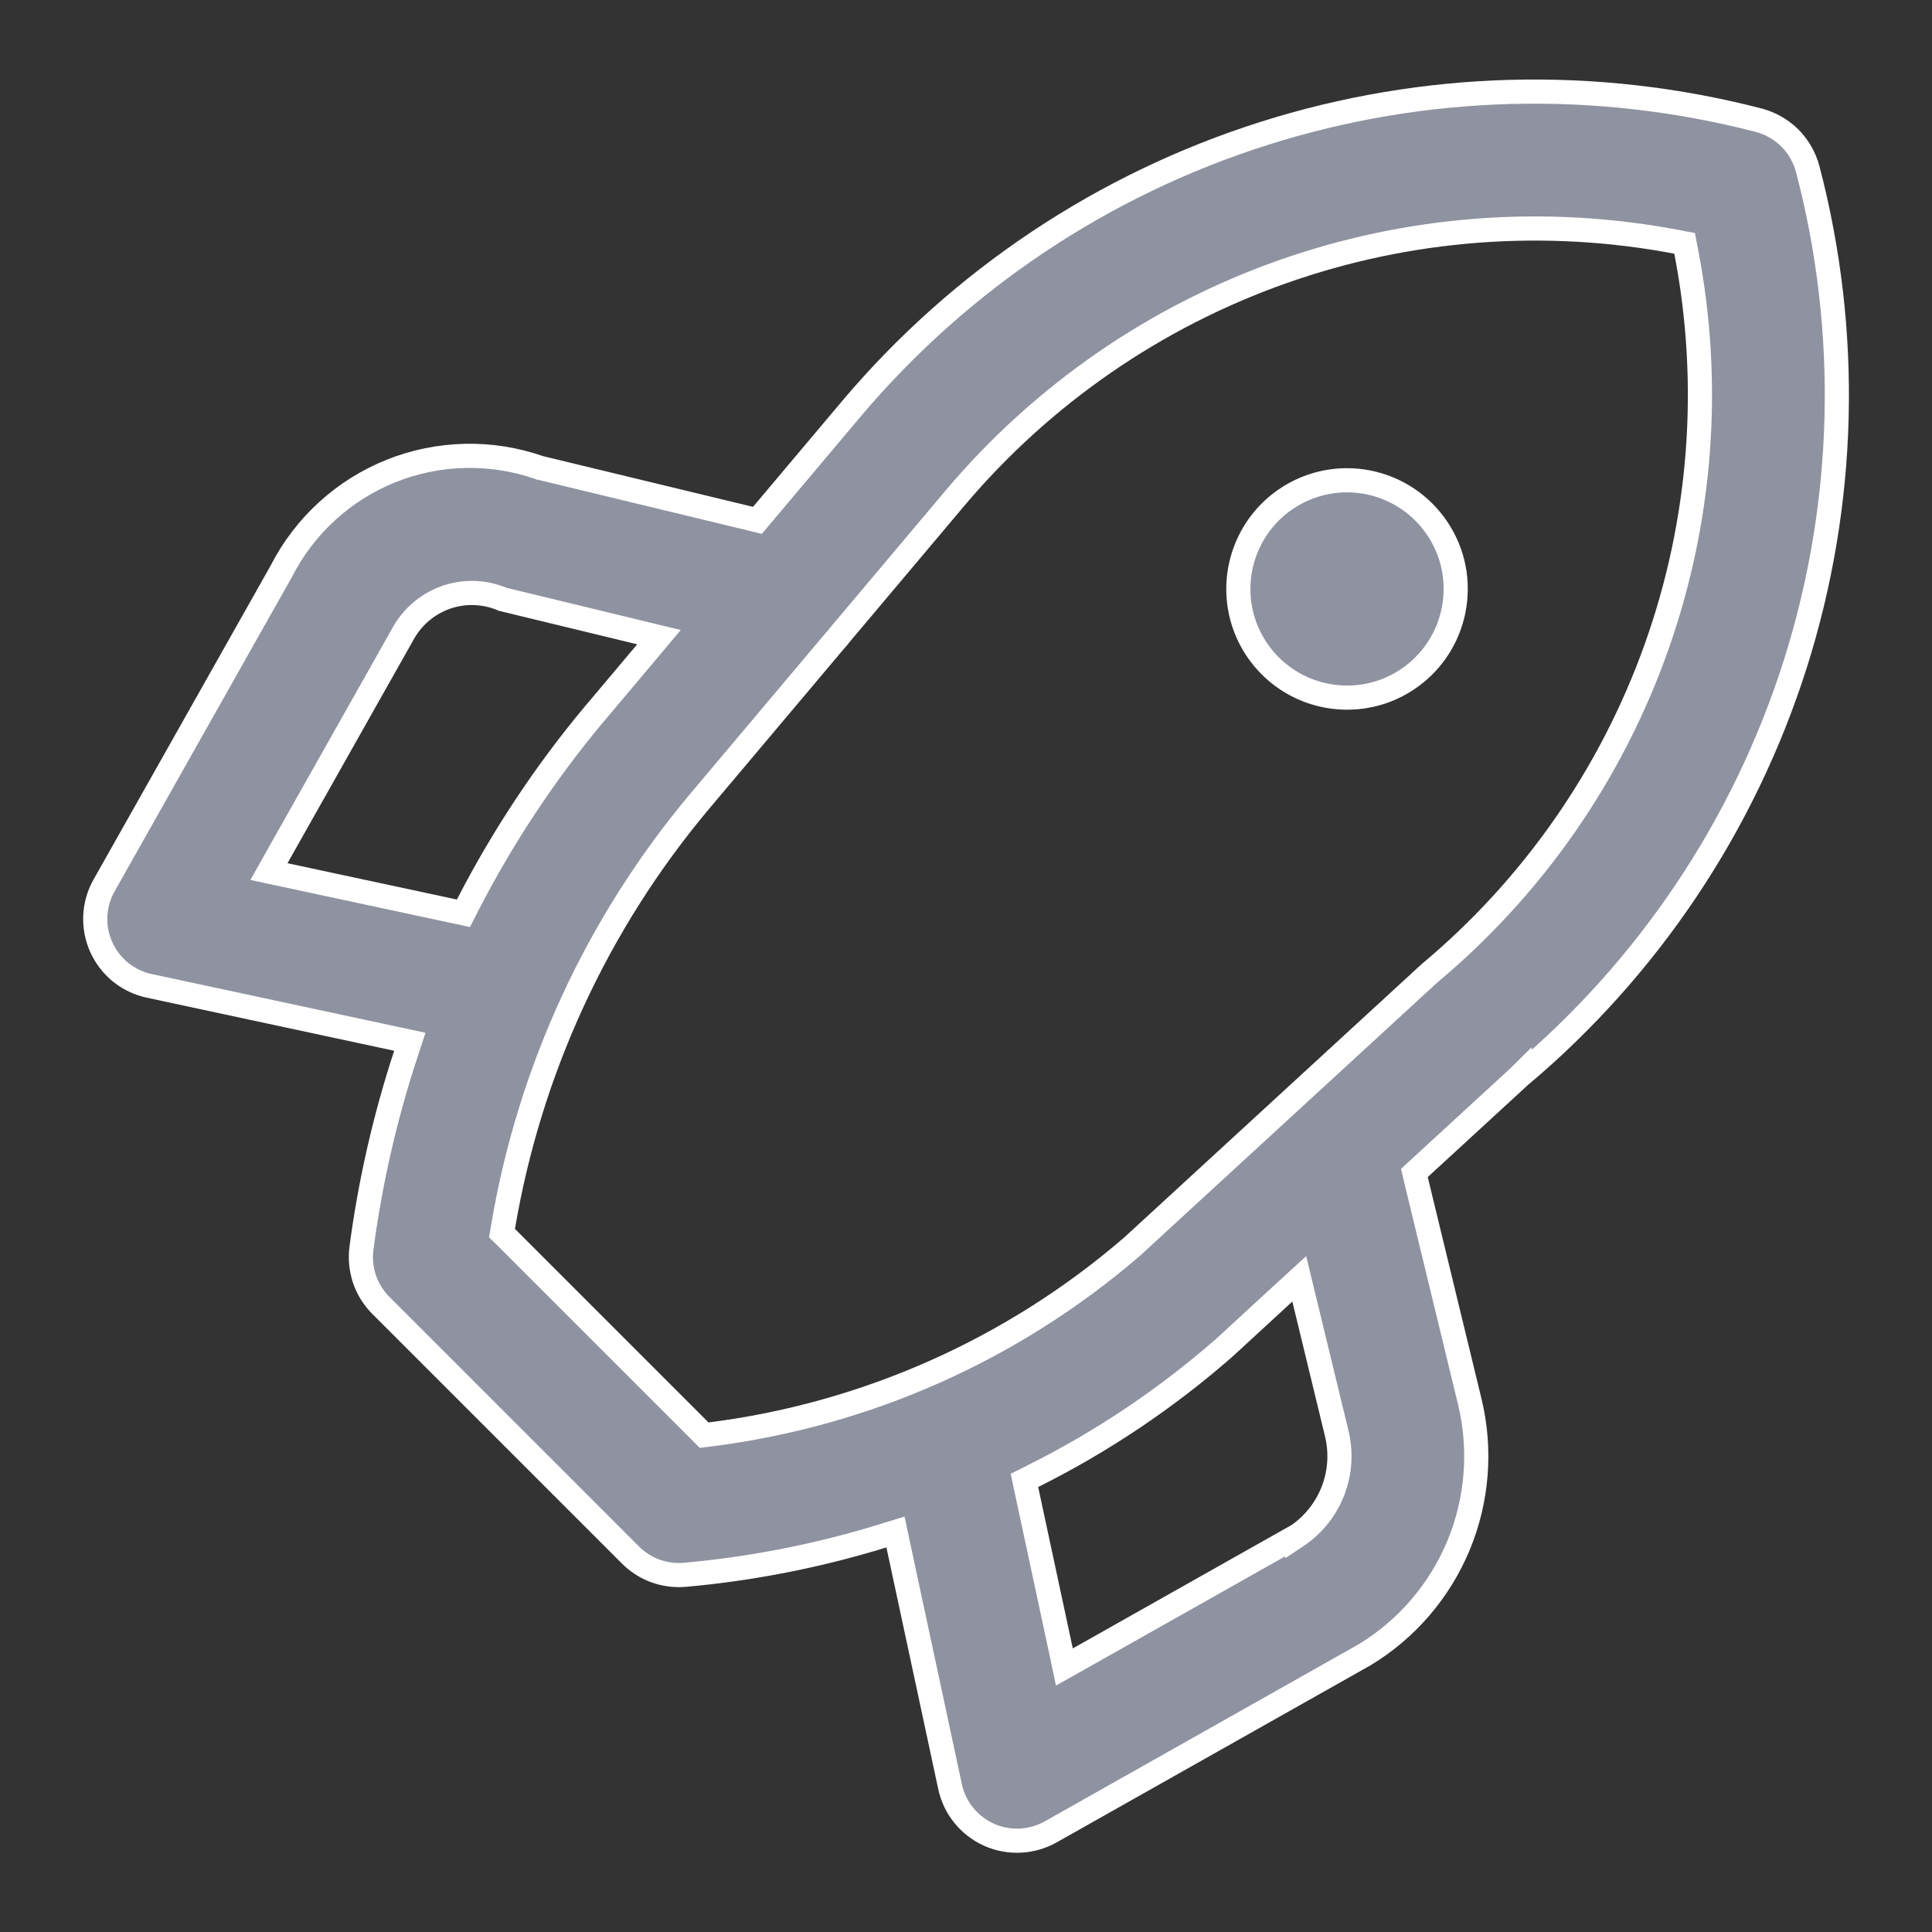 <svg width="24" height="24" viewBox="0 0 24 24" fill="none" xmlns="http://www.w3.org/2000/svg">
<rect x="0" y="0" width="24" height="24" fill="#333333" stroke="none"/>
<path d="M9.319 6.442L9.409 6.464L9.469 6.393L10.584 5.069C10.584 5.069 10.584 5.069 10.584 5.069C11.934 3.473 13.708 2.29 15.701 1.658C17.695 1.025 19.826 0.969 21.85 1.494C21.995 1.533 22.128 1.609 22.235 1.715C22.341 1.822 22.417 1.955 22.456 2.1C22.987 4.125 22.933 6.259 22.3 8.254C21.666 10.249 20.479 12.023 18.877 13.37L18.877 13.369L18.872 13.374L17.635 14.511L17.57 14.571L17.59 14.657L18.259 17.416C18.402 18.01 18.352 18.635 18.118 19.199C17.883 19.763 17.476 20.238 16.954 20.555L13.051 22.757C13.051 22.757 13.051 22.757 13.051 22.757C12.935 22.822 12.805 22.859 12.672 22.865C12.539 22.871 12.406 22.846 12.284 22.791C12.163 22.736 12.056 22.654 11.972 22.55C11.888 22.447 11.83 22.325 11.802 22.194C11.802 22.194 11.802 22.194 11.802 22.194L11.158 19.191L11.124 19.031L10.968 19.079C10.167 19.326 9.342 19.488 8.507 19.563C8.481 19.565 8.457 19.566 8.433 19.566C8.322 19.566 8.211 19.544 8.108 19.502C8.005 19.459 7.911 19.396 7.832 19.317L7.832 19.317L4.732 16.217L4.732 16.217C4.64 16.125 4.57 16.013 4.528 15.89C4.487 15.767 4.473 15.636 4.49 15.506C4.598 14.689 4.782 13.883 5.039 13.1L5.091 12.941L4.928 12.906L1.855 12.247L1.855 12.247C1.725 12.22 1.603 12.161 1.499 12.078C1.395 11.994 1.313 11.887 1.258 11.765C1.203 11.644 1.178 11.511 1.184 11.378C1.19 11.245 1.227 11.115 1.293 10.999L1.293 10.999L3.493 7.099L3.493 7.099L3.496 7.093C3.785 6.529 4.269 6.087 4.857 5.851C5.446 5.615 6.101 5.6 6.7 5.809L6.707 5.812L6.714 5.813L9.319 6.442ZM3.441 10.649L3.341 10.827L3.541 10.87L5.645 11.321L5.757 11.345L5.809 11.243C6.244 10.397 6.771 9.602 7.38 8.872C7.38 8.872 7.38 8.872 7.381 8.872L8.03 8.101L8.186 7.915L7.951 7.858L6.246 7.445C6.022 7.349 5.769 7.34 5.539 7.421C5.305 7.504 5.111 7.672 4.996 7.892L3.441 10.649ZM16.116 19.076L16.116 19.077L16.128 19.069C16.327 18.93 16.479 18.734 16.564 18.507C16.649 18.28 16.662 18.032 16.603 17.797C16.603 17.797 16.603 17.797 16.603 17.797L16.2 16.134L16.14 15.886L15.952 16.058L15.21 16.741C14.488 17.373 13.688 17.91 12.83 18.338L12.726 18.39L12.75 18.504L13.18 20.509L13.222 20.708L13.4 20.608L16.116 19.076ZM14.07 15.48L14.07 15.48L14.073 15.477L17.755 12.093C19.04 11.02 20.014 9.622 20.575 8.045C21.137 6.467 21.265 4.767 20.946 3.122L20.927 3.023L20.827 3.004C19.188 2.693 17.495 2.822 15.923 3.379C14.35 3.936 12.953 4.901 11.875 6.174L11.875 6.174L10.44 7.878L10.44 7.878L10.434 7.886C10.414 7.913 10.392 7.939 10.368 7.964L10.368 7.964L10.362 7.971L8.683 9.964L8.683 9.964C7.417 11.475 6.577 13.297 6.249 15.241L6.236 15.318L6.291 15.372L8.695 17.776L8.747 17.828L8.82 17.819C10.763 17.574 12.589 16.76 14.07 15.48ZM16.733 5.966V5.966C16.911 5.966 17.086 6.001 17.25 6.069C17.414 6.137 17.563 6.236 17.688 6.362C17.813 6.487 17.913 6.636 17.981 6.8C18.049 6.963 18.084 7.139 18.083 7.316C18.083 7.583 18.004 7.844 17.856 8.066C17.708 8.288 17.497 8.461 17.25 8.564C17.003 8.666 16.732 8.692 16.47 8.64C16.208 8.588 15.968 8.46 15.779 8.271C15.59 8.082 15.461 7.842 15.409 7.58C15.357 7.318 15.384 7.046 15.486 6.8C15.588 6.553 15.761 6.342 15.983 6.194C16.205 6.045 16.466 5.966 16.733 5.966Z" fill="#8F92A1" stroke="white" stroke-width="0.3"/>
</svg>
